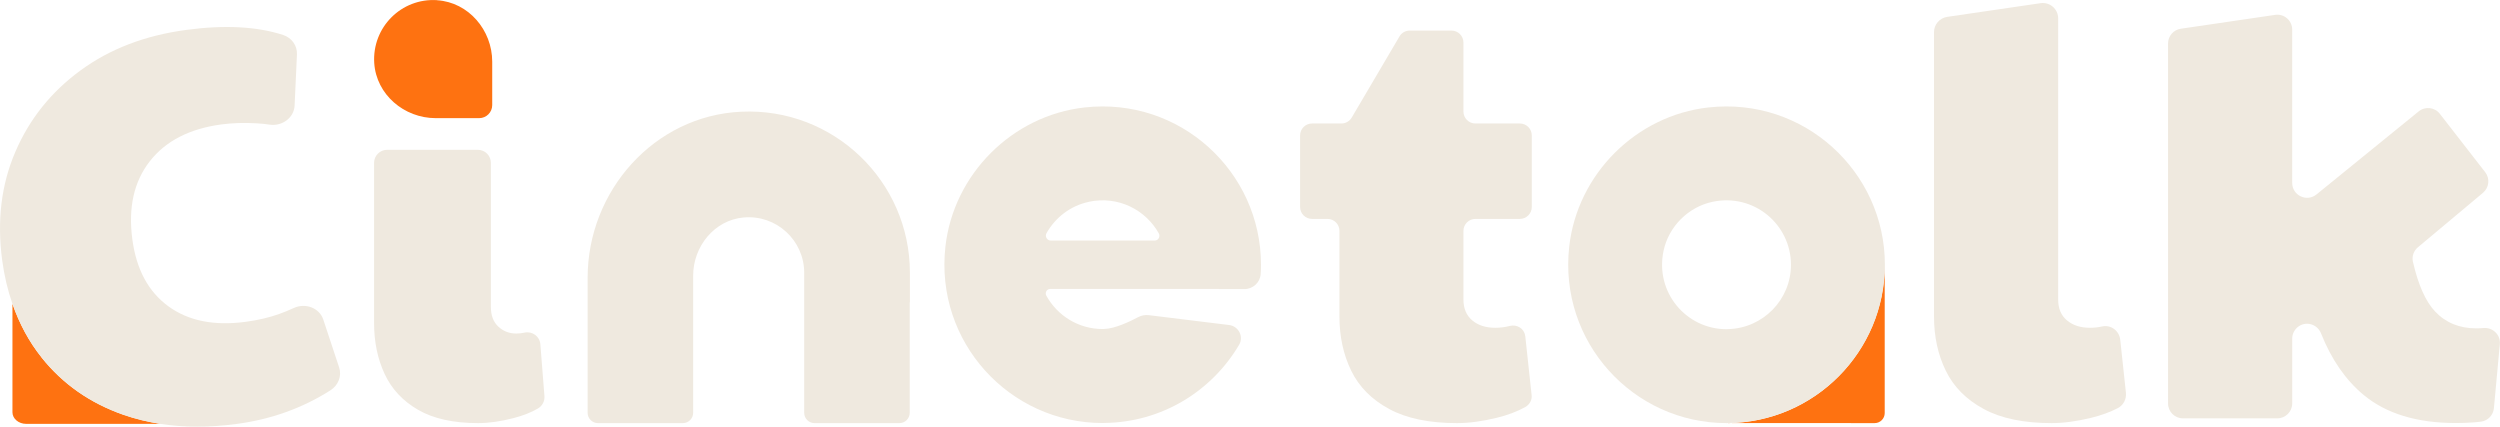 <?xml version="1.0" encoding="UTF-8"?>
<svg id="Layer_2" data-name="Layer 2" xmlns="http://www.w3.org/2000/svg" viewBox="0 0 299.21 51.06">
  <defs>
    <style>
      .cls-1 {
        fill: #efe9df;
      }

      .cls-1, .cls-2 {
        stroke-width: 0px;
      }

      .cls-2 {
        fill: #fe7211;
      }
    </style>
  </defs>
  <g id="Layer_1-2" data-name="Layer 1">
    <g>
      <path class="cls-1" d="M245.55,50.64c-3.33,0-6.05-.56-8.13-1.69-2.09-1.13-3.6-2.65-4.54-4.58-.94-1.92-1.41-4.09-1.41-6.48V3.84c0-.91.67-1.68,1.57-1.82l11.19-1.64c1.11-.16,2.1.7,2.1,1.82v33.65c0,1.08.35,1.91,1.06,2.5.71.59,1.62.88,2.75.88.49,0,.98-.05,1.46-.16,1.05-.23,2.05.53,2.16,1.6l.68,6.34c.08.75-.3,1.48-.96,1.83-.92.48-1.99.87-3.21,1.17-1.74.42-3.31.63-4.72.63Z"/>
      <path class="cls-1" d="M272.56,50.07h-11.3c-.98,0-1.78-.8-1.78-1.78V5.2c0-.88.65-1.63,1.52-1.76l11.3-1.66c1.08-.16,2.04.68,2.04,1.76v18.35c0,1.5,1.74,2.33,2.91,1.38l12.23-9.94c.78-.63,1.92-.5,2.53.29l5.43,6.99c.59.76.47,1.84-.26,2.46l-7.79,6.52c-.51.42-.75,1.1-.6,1.75.64,2.78,1.53,4.76,2.66,5.95,1.27,1.34,2.91,2.01,4.93,2.01.26,0,.54-.01.84-.04,1.12-.1,2.08.81,1.97,1.93l-.71,7.67c-.08.82-.71,1.49-1.52,1.6-.35.05-.68.08-1,.1-.7.05-1.39.07-2.04.07-4.65,0-8.32-1.12-11.02-3.35-2.16-1.79-3.87-4.25-5.11-7.38-.46-1.15-1.89-1.53-2.83-.72h0c-.39.34-.62.83-.62,1.35v7.76c0,.98-.8,1.78-1.78,1.78Z"/>
      <path class="cls-1" d="M182.54,40.22c-.1-.9-.98-1.43-1.85-1.21-.58.15-1.15.22-1.73.22-1.13,0-2.04-.29-2.75-.88-.7-.59-1.06-1.42-1.06-2.5v-8.22c0-.79.64-1.43,1.43-1.43h5.32c.79,0,1.43-.64,1.43-1.43v-8.56c0-.79-.64-1.43-1.43-1.43h-5.32c-.79,0-1.43-.64-1.43-1.43V5.09c0-.79-.64-1.43-1.43-1.43h-5c-.51,0-.98.27-1.23.71l-5.71,9.7c-.26.44-.73.71-1.23.71h-3.52c-.79,0-1.43.64-1.43,1.43v8.56c0,.79.64,1.43,1.43,1.43h1.85c.79,0,1.43.64,1.43,1.43v10.26c0,2.39.47,4.55,1.41,6.48.94,1.93,2.45,3.45,4.54,4.58,2.09,1.13,4.8,1.69,8.13,1.69,1.41,0,2.98-.21,4.72-.63,1.33-.32,2.48-.76,3.45-1.3.51-.29.82-.84.75-1.42l-.76-7.07Z"/>
      <g>
        <path class="cls-2" d="M206.83,50.63h0s17.54.01,17.54.01c.66,0,1.2-.54,1.2-1.2v-17.74c0,10.38-8.39,18.83-18.75,18.94Z"/>
        <path class="cls-1" d="M204.47,12.86c-8.67.97-15.69,7.99-16.66,16.66-1.27,11.41,7.66,21.12,18.83,21.12.07,0,.13,0,.2-.01,10.35-.11,18.75-8.56,18.75-18.94,0-11.16-9.7-20.1-21.11-18.83ZM206.83,39.39c-.07,0-.13.01-.2.01-4.8,0-8.58-4.4-7.53-9.38.61-2.91,2.97-5.26,5.88-5.87,4.97-1.04,9.37,2.74,9.37,7.54,0,4.18-3.35,7.59-7.51,7.7Z"/>
      </g>
      <path class="cls-1" d="M57.22,50.64c-2.96,0-5.35-.53-7.18-1.59-1.83-1.06-3.17-2.49-4.01-4.3-.84-1.81-1.26-3.84-1.26-6.09v-19.17c0-.86.7-1.56,1.56-1.56h10.86c.86,0,1.56.7,1.56,1.56v17.25c0,1.02.3,1.8.89,2.35s1.31.83,2.15.83c.33,0,.66-.04.99-.11.92-.2,1.81.44,1.89,1.38l.49,6.22c.05.6-.26,1.18-.78,1.48-.82.48-1.8.86-2.92,1.15-1.55.4-2.96.6-4.24.6Z"/>
      <path class="cls-2" d="M52.32.02c-4.28-.28-7.8,3.25-7.53,7.53.25,3.77,3.58,6.59,7.36,6.59h5.2c.86,0,1.56-.7,1.56-1.56v-5.2c0-3.77-2.83-7.11-6.59-7.35Z"/>
      <g>
        <path class="cls-2" d="M4.98,42.78c-1.51-1.89-2.66-4.03-3.49-6.42v12.98c0,.77.74,1.39,1.64,1.39h16.1c-1.55-.24-3.04-.6-4.46-1.09-4-1.4-7.27-3.69-9.8-6.86Z"/>
        <path class="cls-1" d="M40.59,43.98l-1.9-5.74c-.46-1.38-2.12-2.02-3.52-1.38-.64.29-1.22.53-1.76.72-1.2.43-2.54.74-4.03.94-3.77.5-6.85-.12-9.24-1.87-2.39-1.75-3.82-4.41-4.3-8-.51-3.8.19-6.92,2.09-9.35,1.9-2.43,4.76-3.9,8.58-4.41,1.3-.17,2.71-.22,4.21-.13.53.03,1.06.08,1.58.16,1.5.21,2.89-.85,2.96-2.28l.28-6.13c.05-1.03-.61-1.98-1.64-2.32-3.13-1.02-7-1.23-11.61-.61-4.93.66-9.16,2.28-12.67,4.86-3.52,2.58-6.11,5.83-7.79,9.75C.15,22.1-.37,26.42.26,31.14c.25,1.86.66,3.6,1.23,5.23.83,2.39,1.98,4.53,3.49,6.42,2.53,3.18,5.8,5.46,9.8,6.86,1.42.5,2.91.86,4.46,1.09,2.81.43,5.84.43,9.08,0,4.13-.55,7.87-1.89,11.22-4.02.95-.6,1.39-1.72,1.05-2.74Z"/>
      </g>
      <path class="cls-1" d="M108.9,36.18v-3.55c0-10.94-9.15-19.78-20.2-19.26-10.39.48-18.37,9.47-18.37,19.88v13.07h0v3.09c0,.68.56,1.23,1.23,1.23h10.17c.68,0,1.23-.56,1.23-1.23v-13.22s0,0,0,0v-3.2c0-3.5,2.55-6.65,6.03-6.96,3.94-.36,7.26,2.75,7.26,6.61v13.68h0v3.09c0,.68.56,1.23,1.23,1.23h10.17c.68,0,1.23-.56,1.23-1.23v-13.22s0,0,0,0Z"/>
      <path class="cls-1" d="M145.93,34.6h3c1.01,0,1.88-.77,1.95-1.78.03-.37.04-.75.04-1.13,0-11.16-9.7-20.1-21.11-18.83-8.67.97-15.69,7.99-16.66,16.66-1.27,11.41,7.66,21.11,18.83,21.11.07,0,.13,0,.2-.01,6.87-.07,12.87-3.82,16.13-9.37.57-.97-.08-2.21-1.2-2.35l-9.61-1.18c-.45-.05-.89.03-1.29.24-.93.5-2.77,1.38-4.04,1.41-.07,0-.13.01-.2.01-2.9,0-5.43-1.61-6.74-3.99-.2-.36.05-.81.47-.81h20.23ZM130.31,24.15c3.55-.75,6.81.98,8.38,3.78.21.38-.05.86-.49.86h-12.44c-.45,0-.73-.49-.51-.88,1.06-1.89,2.9-3.3,5.06-3.75Z"/>
    </g>
  </g>
</svg>